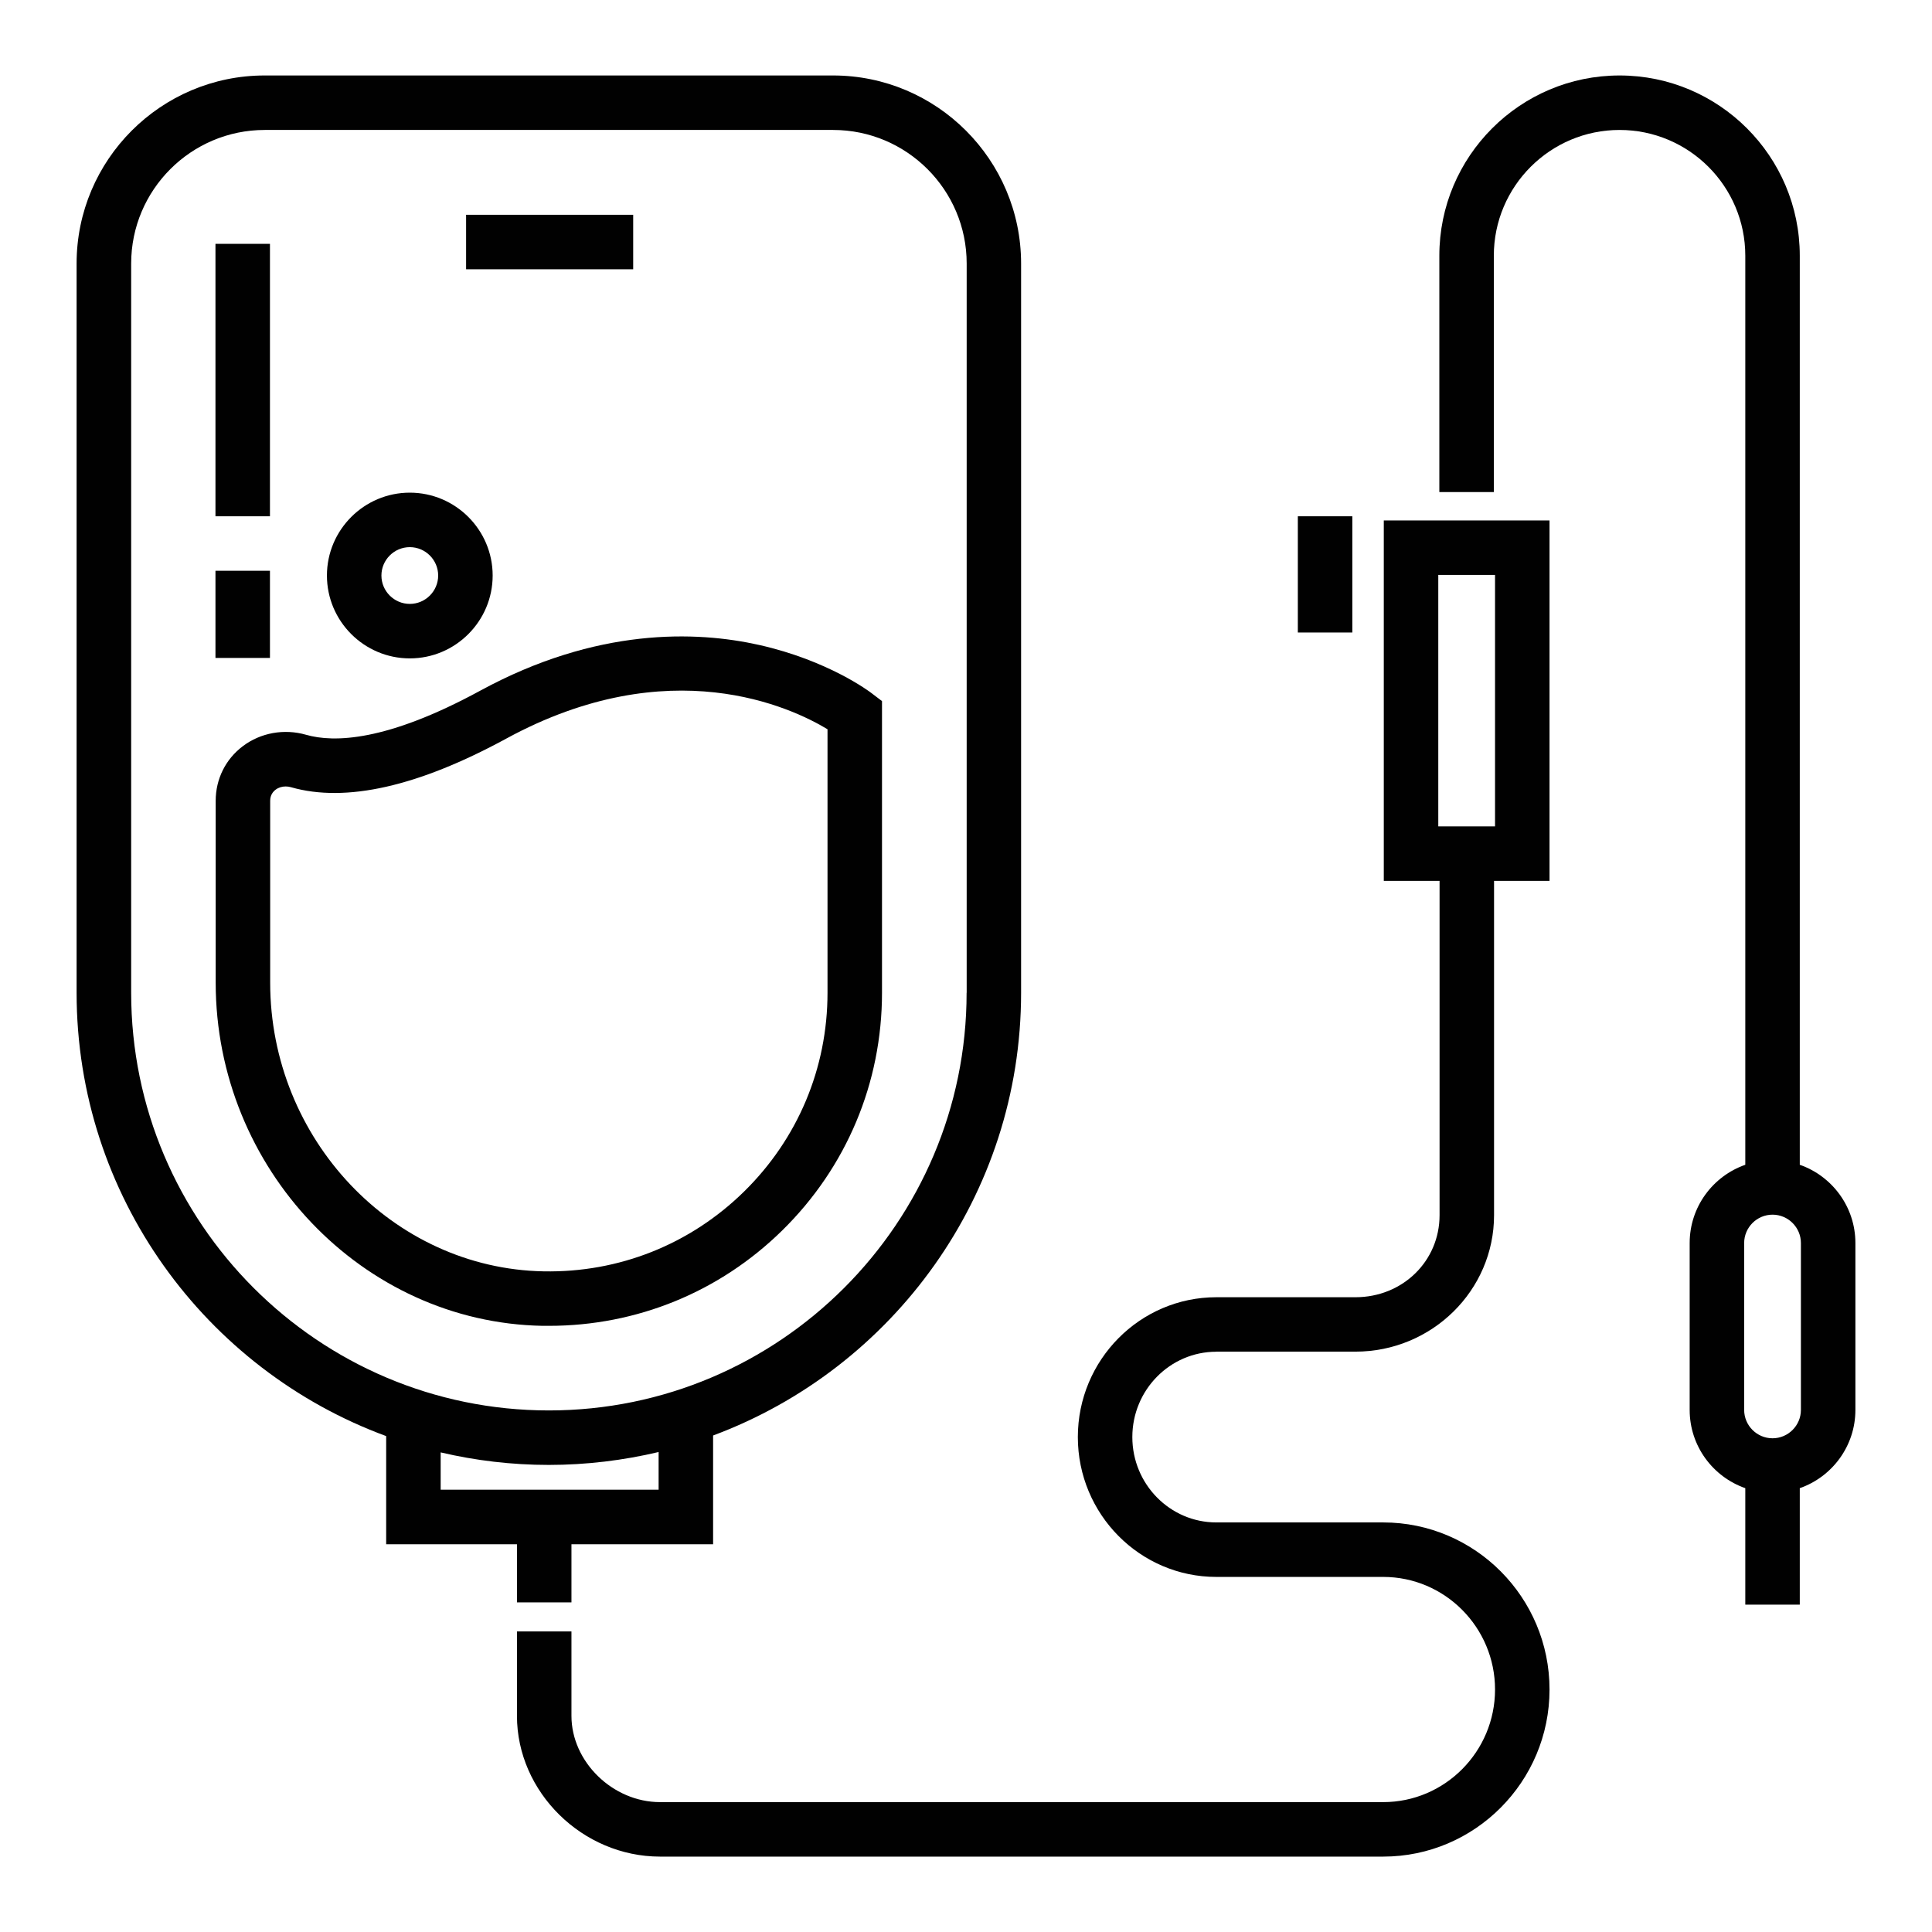 <?xml version="1.0" encoding="UTF-8"?>
<svg id="Layer_1" data-name="Layer 1" xmlns="http://www.w3.org/2000/svg" viewBox="0 0 256 256">
  <defs>
    <style>
      .cls-1 {
        fill: #010101;
      }
    </style>
  </defs>
  <path class="cls-1" d="m115.45,91.82c-.23-.18-5.72-4.31-14.86-6.36-8.34-1.87-21.52-2.34-36.96,6.06-12.4,6.75-19.4,6.9-23.08,5.84-2.89-.83-6.02-.27-8.37,1.51-2.29,1.72-3.6,4.36-3.6,7.24v24.09c0,24.64,19.43,45.05,43.32,45.48.28,0,.56,0,.83,0,11.64,0,22.6-4.47,30.92-12.64,8.52-8.37,13.22-19.56,13.22-31.5v-38.64l-1.42-1.08Zm-5.8,39.72c0,9.99-3.93,19.35-11.06,26.35-7.13,7-16.57,10.76-26.56,10.57-19.98-.37-36.23-17.53-36.23-38.26v-24.09c0-.77.39-1.22.72-1.47.38-.29.84-.43,1.33-.43.23,0,.47.03.71.1,7.25,2.08,16.85-.09,28.52-6.44,21.68-11.8,37.82-4.11,42.57-1.24v34.92h0Z"/>
  <rect class="cls-1" x="28.55" y="75.63" width="7.22" height="11.55"/>
  <rect class="cls-1" x="28.55" y="32.31" width="7.22" height="36.1"/>
  <path class="cls-1" d="m110.37,10H35.07c-13.74,0-24.92,11.18-24.92,24.92v96.62c0,26.93,17.11,49.95,41.02,58.75v14.33h17.33v7.7h7.22v-7.7h18.77v-14.41c23.8-8.86,40.81-31.81,40.81-58.66V34.92c0-13.74-11.18-24.92-24.92-24.92Zm-23.1,187.39h-28.88v-4.94c4.6,1.08,9.4,1.66,14.33,1.66s9.88-.6,14.55-1.71v4.99Zm40.81-65.85c0,30.52-24.83,55.35-55.35,55.35-30.52,0-55.35-24.83-55.35-55.35V34.92c0-9.76,7.94-17.7,17.7-17.7h75.31c9.76,0,17.7,7.94,17.7,17.7v96.62h0Z"/>
  <rect class="cls-1" x="171.97" y="68.41" width="7.22" height="15.4"/>
  <path class="cls-1" d="m238.48,154.34V33.88c0-13.17-10.71-23.88-23.88-23.88s-23.88,10.71-23.88,23.88v31.32h7.22v-31.32c0-9.19,7.47-16.66,16.66-16.66s16.66,7.47,16.66,16.66v120.46c-4.29,1.5-7.37,5.58-7.37,10.37v22.11c0,4.79,3.08,8.87,7.37,10.37v15.43h7.22v-15.43c4.29-1.5,7.37-5.58,7.37-10.37v-22.11c0-4.79-3.08-8.87-7.37-10.37Zm.15,32.48c0,2.07-1.69,3.76-3.76,3.76s-3.76-1.69-3.76-3.76v-22.11c0-2.07,1.69-3.76,3.76-3.76s3.76,1.69,3.76,3.76v22.11Z"/>
  <path class="cls-1" d="m161.17,179.1h18.43c10.13,0,18.37-8.11,18.37-18.08v-44.3h7.35v-47.76h-21.96v47.76h7.39v44.3c0,6.09-4.9,10.87-11.15,10.87h-18.43c-10.12,0-18.35,8.31-18.35,18.53s8.23,18.53,18.35,18.53h22.11c8.17,0,14.82,6.69,14.82,14.92s-6.65,14.92-14.82,14.92h-95.82c-6.26,0-11.74-5.34-11.74-11.43v-11.19h-7.22v11.19c0,10.11,8.68,18.65,18.96,18.65h95.82c12.15,0,22.04-9.93,22.04-22.14s-9.88-22.14-22.04-22.14h-22.11c-6.14,0-11.13-5.07-11.13-11.31s4.99-11.31,11.13-11.31Zm29.41-69.6v-33.32h7.52v33.32h-7.52Z"/>
  <path class="cls-1" d="m54.3,65.28c-6.05,0-10.98,4.93-10.98,10.98s4.93,10.98,10.98,10.98,10.98-4.93,10.98-10.98-4.93-10.98-10.98-10.98Zm0,14.74c-2.07,0-3.76-1.69-3.76-3.76s1.69-3.76,3.76-3.76,3.76,1.69,3.76,3.76-1.69,3.76-3.76,3.76Z"/>
  <rect class="cls-1" x="61.76" y="28.46" width="22.14" height="7.22"/>
</svg>